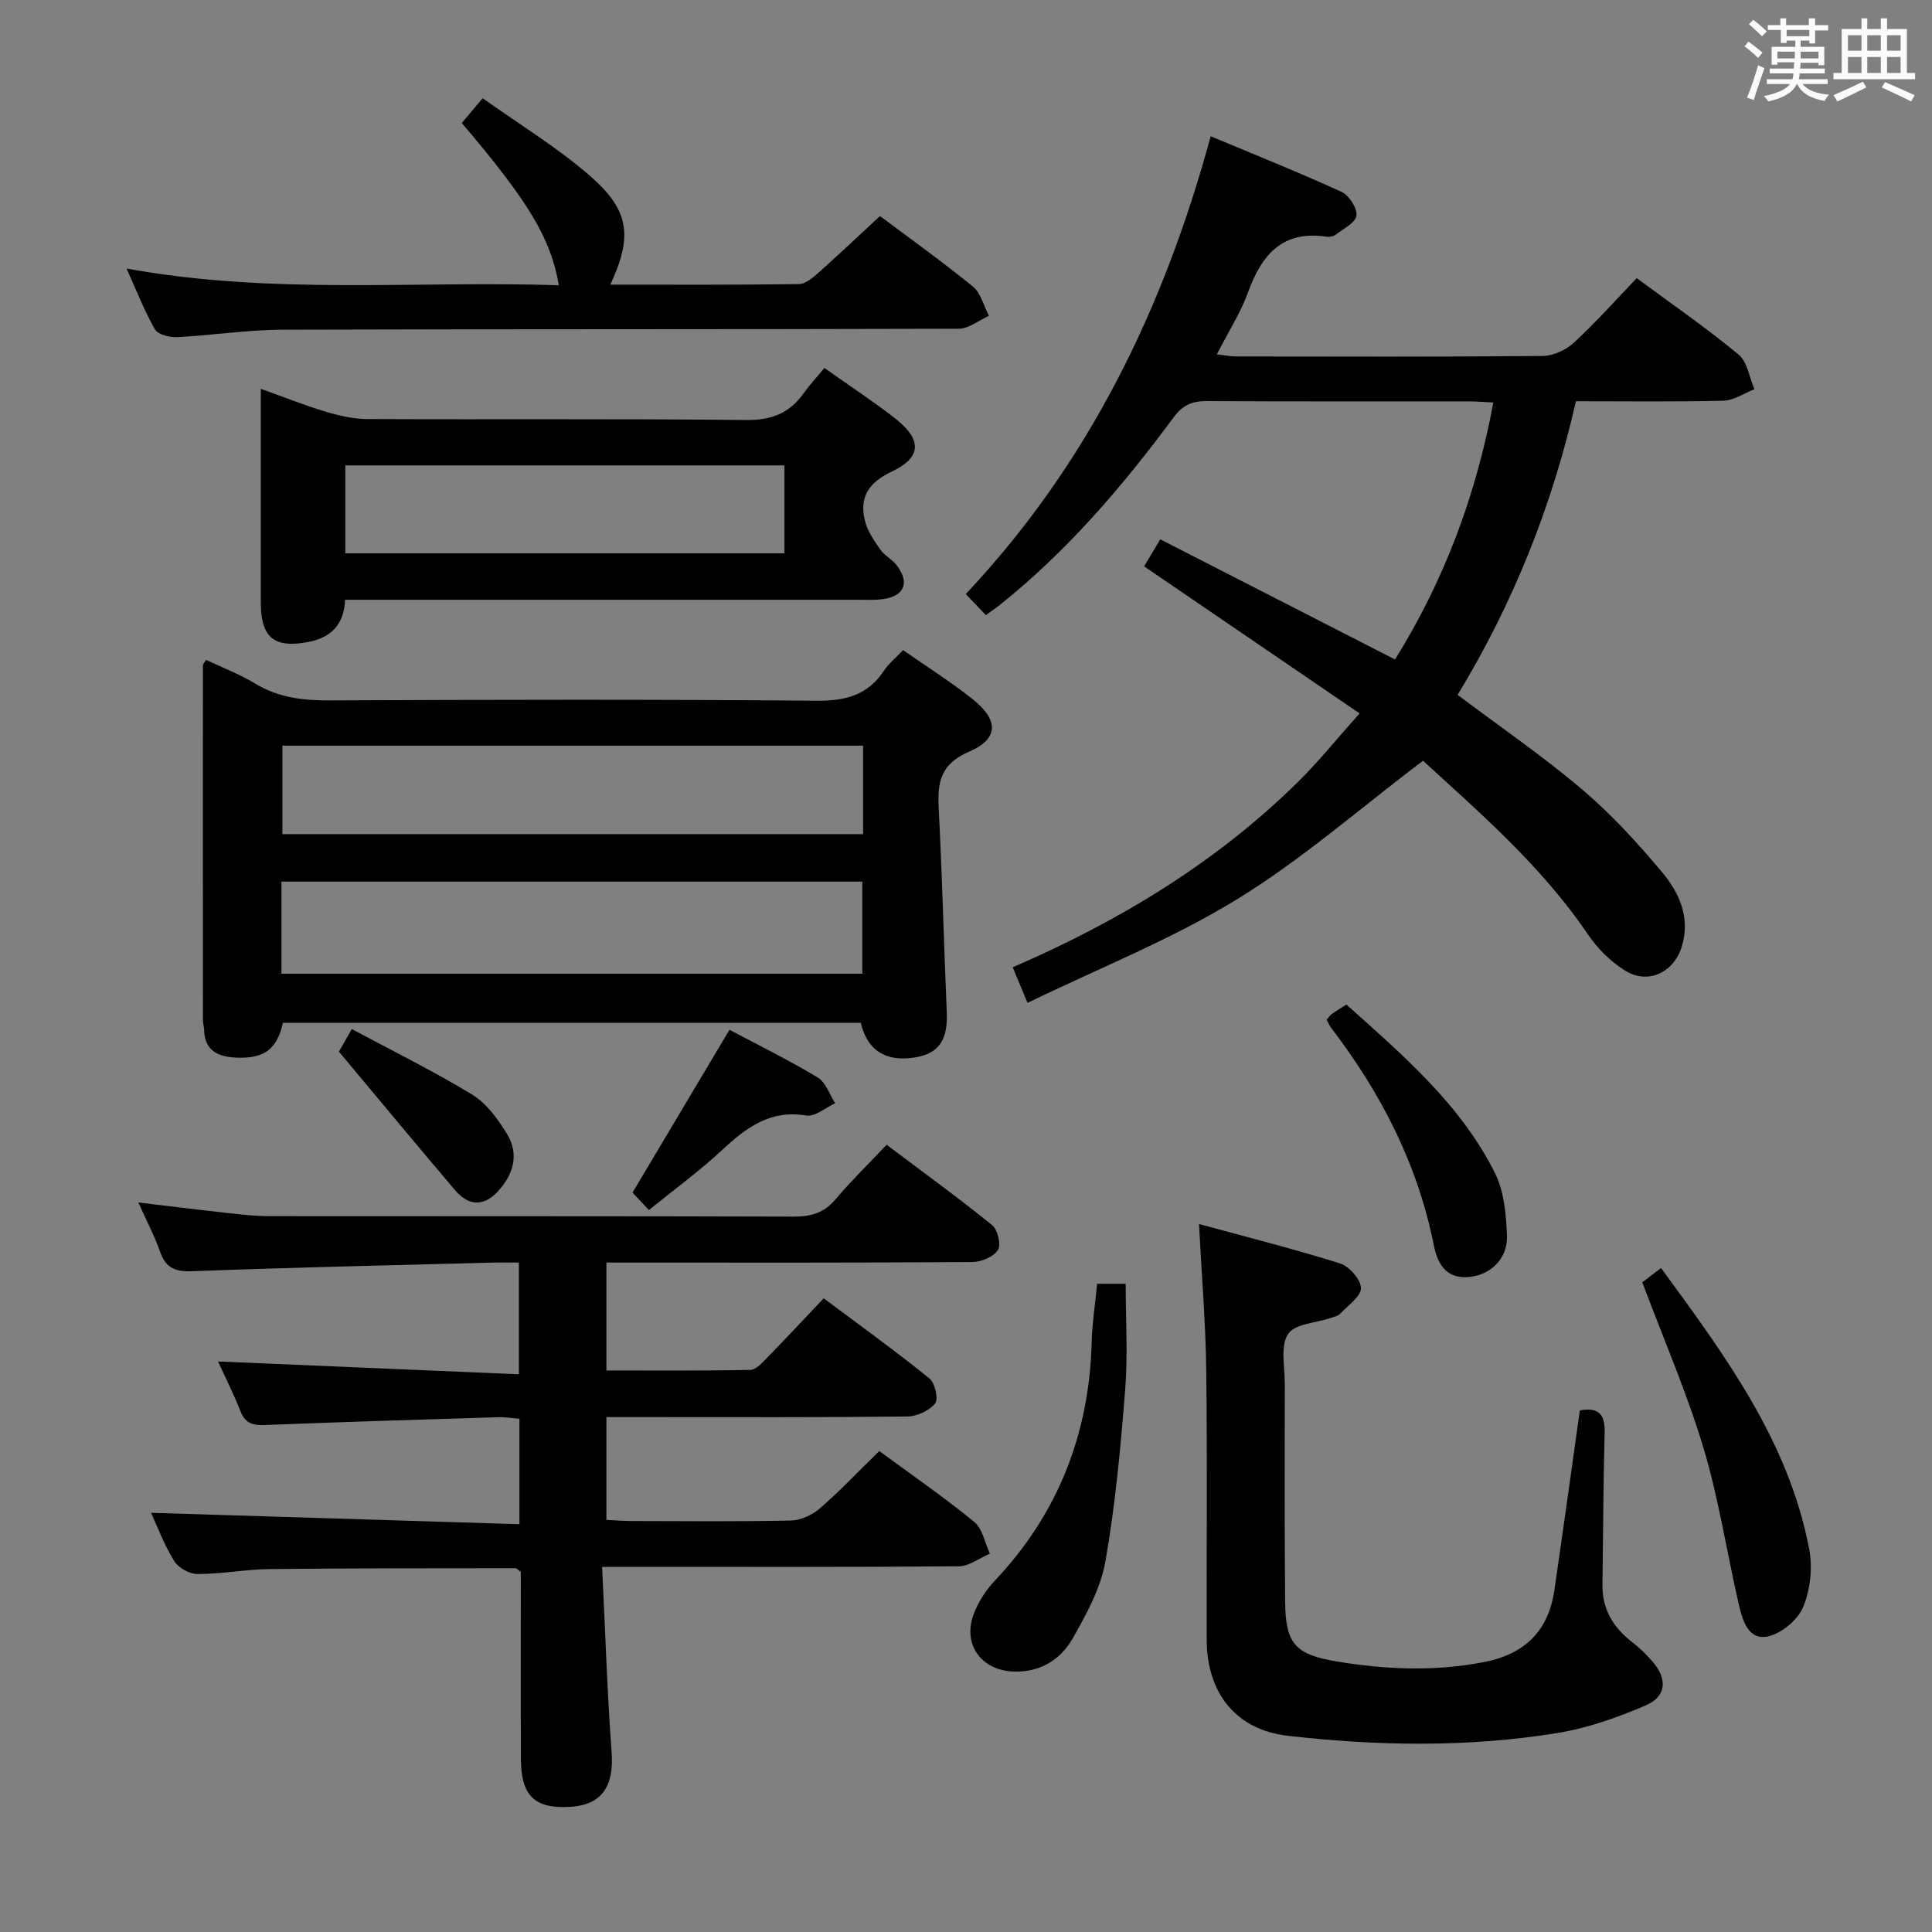 <svg enable-background="new 0 0 400 400" viewBox="0 0 400 400" xmlns="http://www.w3.org/2000/svg"><rect x="0" y="0" width="400" height="400" fill="#808080" stroke="none"/><path d="m361.2 9.6.8-1c.9.7 1.9 1.4 2.9 2.3l-.9 1.1c-1-1-2-1.8-2.8-2.4zm.5 10.6c.9-2.1 1.6-4.3 2.3-6.7.4.2.8.4 1.3.6-.7 2.1-1.5 4.3-2.2 6.6zm.4-15.2.9-.9c1 .8 2 1.6 2.8 2.4l-1 1c-.9-.9-1.8-1.7-2.7-2.5zm12.5-1.2h1.2v1.4h2.7v1.1h-2.7v2.7h-1.2v-.6h-1.8v1.3h4.9v3.8h-1.2v-.5h-3.7c0 .4-.1.9-.1 1.2h5.1v1h-5.2c0 .5-.1.9-.2 1.2h6v1h-5.2c1.1 1.3 2.9 2 5.5 2.2-.4.4-.7.8-.9 1.3-2.9-.5-4.8-1.6-5.7-3.5h-.1c-.8 1.7-2.7 2.9-5.9 3.6-.2-.4-.6-.8-.9-1.1 2.8-.6 4.6-1.4 5.4-2.5h-4.8v-1h5.3c.1-.3.2-.7.2-1.2h-4.9v-1h5c0-.4 0-.8.1-1.3h-3.5v.5h-1.2v-3.7h4.9v-1.3h-1.8v.5h-1.2v-2.7h-2.7v-1h2.6v-1.4h1.2v1.4h4.7v-1.4zm-6.6 8.3h3.6c0-.4 0-.9 0-1.4h-3.6zm1.9-4.6h4.7v-1.3h-4.7zm6.6 3.2h-3.7v1.4h3.7z" fill="#fbfafc"/><path d="m385.3 3.8h1.3v2.2h2.8v-2.2h1.3v2.2h4.1v9.1h1.7v1.3h-16.9v-1.3h1.7v-9.1h4.1v-2.2zm.4 13.1.7 1.2c-1.8.9-3.8 1.9-6 2.9-.2-.4-.5-.8-.8-1.3 2.3-1 4.3-1.9 6.1-2.8zm-3.1-6.4h2.8v-3.2h-2.8zm0 4.6h2.8v-3.3h-2.8zm4-4.6h2.8v-3.2h-2.8zm0 4.6h2.8v-3.3h-2.8zm3.7 1.9c2.1.9 4.1 1.8 6.1 2.7l-.7 1.3c-2.2-1.1-4.2-2-6.1-2.9zm3.2-9.7h-2.8v3.2h2.8v-3.1zm-2.8 7.8h2.8v-3.3h-2.8z" fill="#fbfafc"/><g fill="#010000"><path d="m182.04 300.42c6.65 4.89 13.36 9.52 19.66 14.66 1.72 1.41 2.2 4.35 3.25 6.58-2.13.91-4.26 2.6-6.4 2.62-22.33.2-44.66.12-67 .12-1.95 0-3.9 0-6.89 0 .65 13.27 1.05 25.86 1.97 38.41.51 6.98-2 10.85-8.47 11.27-7.4.48-10.28-2.2-10.31-9.88-.06-12.99-.02-25.98-.02-38.75-.58-.41-.84-.77-1.11-.77-16.98.02-33.95-.01-50.93.18-4.97.06-9.94 1.03-14.91 1.03-1.65 0-3.95-1.29-4.82-2.7-2.07-3.34-3.46-7.1-4.79-9.98 25.3.78 50.62 1.57 76.27 2.36 0-7.94 0-14.69 0-21.83-1.55-.12-3.01-.37-4.46-.32-16.13.49-32.25.98-48.37 1.62-2.52.1-3.98-.46-4.94-2.9-1.39-3.54-3.11-6.94-4.63-10.26 20.7.88 41.27 1.75 62.29 2.65 0-8.15 0-15.23 0-23.13-1.85 0-3.78-.04-5.71.01-20.62.55-41.25 1-61.87 1.78-3.57.14-5.52-.64-6.71-4.04-1.14-3.26-2.78-6.34-4.5-10.19 6.64.79 12.64 1.54 18.64 2.2 2.81.31 5.63.63 8.45.63 36.17.04 72.33-.02 108.5.1 3.6.01 6.34-.72 8.73-3.55 3.22-3.81 6.8-7.3 10.6-11.33 7.64 5.74 14.88 11 21.83 16.62 1.16.94 1.93 4.1 1.23 5.16-.92 1.42-3.44 2.49-5.29 2.5-23.17.16-46.33.11-69.5.11-1.97 0-3.94 0-6.28 0v22.34c9.95 0 19.88.09 29.8-.12 1.19-.02 2.49-1.52 3.51-2.56 3.84-3.92 7.58-7.94 11.68-12.26 7.68 5.75 14.95 10.98 21.9 16.6 1.15.93 1.89 4.3 1.16 5.19-1.23 1.5-3.78 2.66-5.78 2.68-17.66.2-35.33.12-53 .12-2.97 0-5.94 0-9.27 0v21.29c1.66.08 3.41.22 5.16.23 11 .02 22 .14 33-.1 2.05-.04 4.44-1.13 6.01-2.49 4.14-3.58 7.92-7.59 12.32-11.9z"/><path d="m204.12 127.36c-1.36-1.42-2.57-2.69-4.17-4.37 25.37-26.95 40.96-58.92 50.71-94.78 9.5 3.98 18.39 7.53 27.08 11.51 1.56.71 3.29 3.38 3.1 4.91-.19 1.49-2.71 2.73-4.3 3.96-.47.36-1.3.51-1.91.41-9.08-1.35-13.39 3.69-16.21 11.45-1.57 4.32-4.12 8.29-6.48 12.91 1.54.18 2.75.44 3.95.44 21.16.02 42.33.1 63.49-.1 2.18-.02 4.8-1.21 6.43-2.71 4.52-4.16 8.62-8.78 13.06-13.4 7.39 5.46 14.49 10.36 21.11 15.84 1.81 1.5 2.2 4.73 3.25 7.16-2.13.83-4.24 2.31-6.39 2.37-9.98.25-19.98.11-30.56.11-4.91 21.67-13.07 42.03-24.5 60.79 8.91 6.7 17.71 12.73 25.81 19.61 6.05 5.13 11.49 11.08 16.59 17.19 3.51 4.21 5.81 9.32 4.04 15.24-1.62 5.4-6.93 8.03-11.73 5.07-3-1.85-5.75-4.59-7.74-7.53-9.65-14.24-22.53-25.29-34.13-35.94-13.1 9.9-25.16 20.52-38.66 28.78-13.54 8.28-28.51 14.21-43.22 21.35-1.18-2.83-2.03-4.88-3.07-7.36 22.01-9.53 42.15-21.67 59.16-38.48 4.23-4.18 7.97-8.84 12.66-14.09-15.17-10.36-29.8-20.34-44.61-30.44.96-1.62 1.97-3.31 3.34-5.6 16.21 8.3 32.25 16.51 48.61 24.88 10.17-16.37 16.76-33.9 20.35-53.21-1.99-.09-3.58-.23-5.17-.23-18-.02-36 .05-54-.06-3.06-.02-5.05.69-7.03 3.37-10.61 14.36-22.18 27.88-36.25 39.05-.76.57-1.56 1.12-2.61 1.9z"/><path d="m178.22 211.76c-39.78 0-79.7 0-119.65 0-1.22 5.46-3.8 7.46-9.7 7.21-3.64-.16-6.51-1.39-6.61-5.74-.01-.66-.24-1.31-.24-1.97-.02-24.5-.02-48.99-.01-73.48 0-.27.28-.54.64-1.17 3.39 1.61 6.97 2.97 10.19 4.92 4.77 2.89 9.79 3.5 15.25 3.48 33.66-.15 67.31-.23 100.97.07 6.04.06 10.62-1.16 13.99-6.27.98-1.48 2.44-2.64 3.92-4.21 4.89 3.41 9.8 6.51 14.34 10.1 5.49 4.34 5.52 8.27-.65 10.92-5.85 2.5-6.6 6.2-6.32 11.61.74 14.11 1.07 28.24 1.68 42.35.25 5.69-1.62 8.56-6.61 9.36-5.95.94-9.86-1.39-11.19-7.18zm-119.95-10.16h120.26c0-6.64 0-12.87 0-19.07-40.29 0-80.17 0-120.26 0zm120.43-47.22c-40.46 0-80.32 0-120.23 0v18.32h120.23c0-6.2 0-12.11 0-18.32z"/><path d="m327.09 292c4.24-.73 5.23 1.14 5.13 4.72-.28 10.45-.3 20.9-.45 31.35-.07 5.08 2.21 8.87 6.15 11.91 1.57 1.21 3.03 2.63 4.31 4.14 3.02 3.56 2.78 7.12-1.49 8.96-5.88 2.53-12.11 4.73-18.4 5.74-18.46 2.98-37.01 2.68-55.62.57-11.6-1.32-16.85-9.76-16.88-19.73-.06-18.65.14-37.3-.1-55.94-.12-9.76-.94-19.51-1.5-30.3 9.96 2.72 19.67 5.16 29.2 8.16 1.9.6 4.35 3.37 4.33 5.11-.02 1.79-2.71 3.6-4.32 5.31-.42.44-1.16.62-1.79.83-3.1 1.06-7.55 1.21-8.98 3.36-1.63 2.47-.68 6.72-.68 10.19-.02 15.15-.07 30.3.08 45.45.08 8.49 2.16 10.74 10.62 12.15 10.2 1.7 20.4 2.12 30.66.11 8.39-1.65 13.24-6.47 14.46-14.89 1.8-12.31 3.5-24.63 5.27-37.2z"/><path d="m170.69 76.19c5.55 3.93 10.29 7.03 14.73 10.51 5.46 4.29 5.43 8-.72 10.9-4.89 2.31-6.85 5.33-5.61 10.28.53 2.13 1.93 4.11 3.21 5.96.83 1.19 2.33 1.91 3.24 3.06 2.96 3.73 1.71 6.65-3.04 7.18-1.65.18-3.33.1-4.99.1-33.29 0-66.59 0-99.88 0-1.97 0-3.94 0-6.18 0-.23 5.23-3.01 7.84-7.6 8.73-7.08 1.37-9.85-.91-9.85-8.12 0-14.47 0-28.94 0-44.29 4.78 1.71 9.01 3.41 13.35 4.71 2.81.84 5.8 1.54 8.71 1.55 26.14.12 52.27-.09 78.41.2 5.2.06 8.91-1.35 11.85-5.46 1.25-1.75 2.73-3.33 4.37-5.31zm-99.2 20.16v18.21h90.92c0-6.27 0-12.16 0-18.21-30.38 0-60.34 0-90.92 0z"/><path d="m26.2 55.6c30.28 5.51 59.9 2.48 89.5 3.46-1.63-9.64-6.19-17.25-20.09-33.59 1.15-1.37 2.37-2.81 4.32-5.13 7.64 5.45 15.51 10.2 22.32 16.16 8.17 7.15 8.71 12.51 4.11 22.43 13.13 0 26.07.07 39.01-.11 1.39-.02 2.93-1.33 4.1-2.37 4.22-3.75 8.31-7.64 12.72-11.72 6.04 4.53 12.81 9.36 19.24 14.6 1.66 1.35 2.25 4.01 3.32 6.06-2.09.93-4.17 2.67-6.26 2.67-46.67.15-93.33.05-140 .2-7.29.02-14.56 1.17-21.86 1.54-1.53.08-3.92-.52-4.55-1.61-2.13-3.69-3.67-7.72-5.88-12.59z"/><path d="m227.15 265.79h5.91c0 7.41.46 14.68-.1 21.87-.94 11.9-2.03 23.84-4.09 35.58-.97 5.54-3.9 10.89-6.73 15.89-2.55 4.51-6.82 7.18-12.42 6.94-6.5-.28-10.4-5.52-8.2-11.69.92-2.57 2.54-5.09 4.42-7.09 13.18-13.94 19.61-30.52 20.09-49.59.1-3.79.7-7.56 1.12-11.91z"/><path d="m340.02 265.49c.87-.67 2.16-1.65 3.88-2.96 13.17 18 26.35 35.73 30.66 58.09.75 3.87.26 8.49-1.24 12.11-1.11 2.68-4.55 5.52-7.38 6.09-4.02.8-5.2-3.43-5.94-6.64-2.49-10.79-4.14-21.82-7.31-32.4-3.42-11.38-8.19-22.36-12.67-34.29z"/><path d="m278.76 207.98c11.69 10.49 23.66 20.65 30.77 34.92 1.89 3.79 2.3 8.56 2.47 12.91.18 4.68-3.24 7.97-7.44 8.53-5.03.67-6.9-2.51-7.71-6.56-3.35-16.77-10.94-31.49-21.24-44.96-.38-.5-.62-1.11-.94-1.69.44-.5.7-.93 1.07-1.19.91-.66 1.88-1.23 3.02-1.96z"/><path d="m134.35 250.53c-1.43-1.53-2.54-2.72-3.39-3.62 6.74-11.31 13.32-22.37 20.07-33.7 5.79 3.07 12.17 6.21 18.26 9.86 1.68 1 2.44 3.52 3.63 5.34-2 .91-4.17 2.85-5.97 2.55-7.5-1.25-12.46 2.5-17.47 7.16-4.7 4.38-9.93 8.18-15.13 12.41z"/><path d="m70.17 217.73c.23-.4 1.2-2.09 2.67-4.67 8.5 4.56 16.95 8.71 24.96 13.59 2.95 1.8 5.27 5.05 7.15 8.09 2.59 4.19 1.37 8.38-1.82 11.87-2.93 3.21-6.08 3.15-8.92-.2-7.9-9.3-15.69-18.69-24.04-28.68z"/></g></svg>